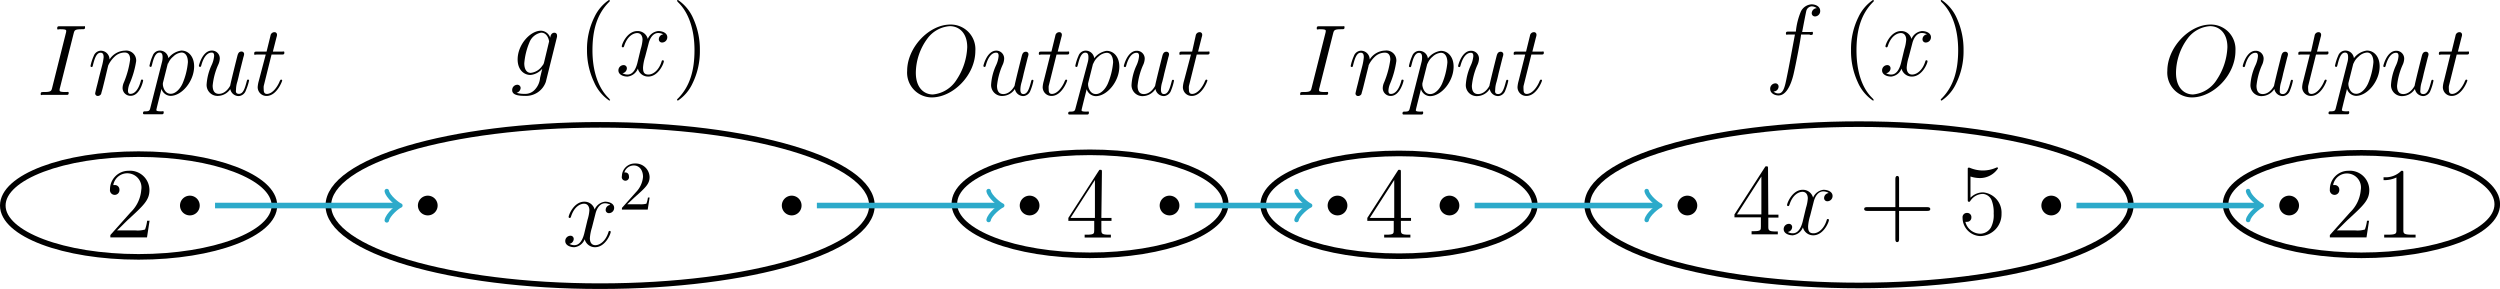<svg id="Layer_1" data-name="Layer 1" xmlns="http://www.w3.org/2000/svg" viewBox="0 0 357.49 41.32"><defs><style>.cls-1,.cls-2,.cls-3{fill:none;}.cls-1,.cls-3{stroke:#2caaca;}.cls-1{stroke-linecap:round;stroke-linejoin:round;stroke-width:0.64px;}.cls-2{stroke:#000;stroke-width:0.8px;}.cls-2,.cls-3{stroke-miterlimit:10;}.cls-3{stroke-width:0.8px;}</style></defs><title>Functions.07</title><path d="M30.09,34.88a1.41,1.41,0,1,0-1.41,1.41A1.41,1.41,0,0,0,30.09,34.88Z" transform="translate(-1.53 -5.49)"/><path d="M22.88,37.05h-.31a5.51,5.51,0,0,1-.3,1.26,3.72,3.72,0,0,1-1.35.13H18.26c.39-.33,1.26-1.25,1.64-1.59,2.18-2,3-2.76,3-4.18a2.78,2.78,0,0,0-3-2.76,2.65,2.65,0,0,0-2.64,2.66.68.68,0,1,0,1.35.06.65.65,0,0,0-.68-.68c-.13,0-.16,0-.2,0a2,2,0,0,1,4,.7,5,5,0,0,1-1.52,3.2l-2.9,3.25v.34h5.24l.37-2.41" transform="translate(-1.53 -5.49)"/><path d="M12.05,10.32c.13-.51.16-.65,1.21-.65.31,0,.43,0,.43-.27s-.16-.15-.2-.15l-.84,0H10.89l-.91,0c-.11,0-.27,0-.27.28s.11.14.4.14c.89,0,.89.11.89.27a1.47,1.47,0,0,1-.06.32L9,18c-.12.5-.15.65-1.2.65-.32,0-.45,0-.45.27s.15.14.22.14l.83,0h1.77l.89,0c.11,0,.29,0,.29-.25s-.09-.16-.41-.16c-.89,0-.89-.12-.89-.29a1.27,1.27,0,0,1,.06-.33l1.94-7.71" transform="translate(-1.53 -5.49)"/><path d="M17,14.86a4.05,4.05,0,0,1,.92-1.27A2.09,2.09,0,0,1,19.36,13c.58,0,.78.43.78,1a13,13,0,0,1-.88,3.24,2.08,2.08,0,0,0-.2.78,1.12,1.12,0,0,0,1.14,1.17C21.53,19.21,22,17.1,22,17a.14.14,0,0,0-.15-.13c-.13,0-.14,0-.21.29-.33,1.18-.88,1.75-1.44,1.75-.14,0-.37,0-.37-.47a3,3,0,0,1,.24-1A13,13,0,0,0,21,14.24a1.42,1.42,0,0,0-1.59-1.51A2.71,2.71,0,0,0,17.19,14a1.25,1.25,0,0,0-1.26-1.26,1.12,1.12,0,0,0-1,.76,6.63,6.63,0,0,0-.46,1.44.16.16,0,0,0,.16.13c.11,0,.13,0,.21-.35.23-.88.49-1.69,1.07-1.69.33,0,.44.23.44.66A8.13,8.13,0,0,1,16.09,15l-.4,1.55c-.06.27-.22.92-.29,1.18s-.26,1.05-.26,1.12a.36.36,0,0,0,.37.36.55.55,0,0,0,.49-.3c0-.08.16-.58.23-.87l.32-1.29L17,14.86" transform="translate(-1.53 -5.49)"/><path d="M25.57,14.58a2.4,2.4,0,0,1,.73-1A1.94,1.94,0,0,1,27.48,13c.63,0,.92.63.92,1.38a10,10,0,0,1-.77,3.06c-.35.77-1,1.46-1.68,1.46-1,0-1.13-1.24-1.13-1.29s0-.16,0-.23l.71-2.82m-2.49,6.31c-.1.43-.16.54-.75.54-.17,0-.31,0-.31.28,0,0,0,.14.17.14s.39,0,.57,0h.62l1.34,0c.08,0,.26,0,.26-.26s-.1-.16-.35-.16c-.66,0-.7-.1-.7-.21s.65-2.64.73-3a1.41,1.41,0,0,0,1.29,1c1.63,0,3.38-2.11,3.38-4.23,0-1.32-.75-2.25-1.83-2.25a2.79,2.79,0,0,0-1.85,1.09,1.23,1.23,0,0,0-1.25-1.09,1.1,1.1,0,0,0-1,.75,6.49,6.49,0,0,0-.46,1.45.16.16,0,0,0,.16.13c.12,0,.13,0,.22-.35.21-.85.48-1.69,1.06-1.69.33,0,.44.23.44.66a2.6,2.6,0,0,1-.1.74Z" transform="translate(-1.53 -5.49)"/><path d="M34.46,18.23a1.23,1.23,0,0,0,1.22,1,1.17,1.17,0,0,0,1-.79A7.52,7.52,0,0,0,37.15,17a.14.14,0,0,0-.15-.13c-.12,0-.14.07-.2.29-.26,1-.51,1.75-1.09,1.75s-.43-.47-.43-.66a3.89,3.89,0,0,1,.19-1.08c.1-.39.2-.77.28-1.17l.59-2.35a1.67,1.67,0,0,0,.1-.43.36.36,0,0,0-.38-.36c-.42,0-.52.36-.61.72-.14.56-.92,3.65-1,4.15,0,0-.57,1.18-1.62,1.18-.75,0-.89-.65-.89-1.18a9.6,9.6,0,0,1,.77-2.93,2.34,2.34,0,0,0,.25-.93,1.12,1.12,0,0,0-1.14-1.15c-1.32,0-1.85,2.08-1.85,2.2a.16.16,0,0,0,.16.13c.13,0,.14-.06.2-.26.34-1.24.9-1.78,1.45-1.78.14,0,.37,0,.37.47a3.89,3.89,0,0,1-.37,1.34,7.73,7.73,0,0,0-.7,2.68,1.56,1.56,0,0,0,1.69,1.7,2.18,2.18,0,0,0,1.71-1" transform="translate(-1.53 -5.49)"/><path d="M40.45,13.29h1.32c.28,0,.42,0,.42-.26s-.09-.16-.38-.16H40.55l.53-2.09a.89.89,0,0,0,.06-.33.35.35,0,0,0-.37-.36.57.57,0,0,0-.56.5l-.56,2.28H38.3c-.29,0-.42,0-.42.28s.1.14.37.14h1.28l-1,3.79a4.22,4.22,0,0,0-.15.83,1.25,1.25,0,0,0,1.27,1.3c1.45,0,2.23-2.1,2.23-2.2a.12.12,0,0,0-.14-.13.12.12,0,0,0-.12.06,1,1,0,0,0-.13.26c-.3.71-1,1.72-1.79,1.72-.43,0-.46-.36-.46-.67a2.49,2.49,0,0,1,0-.46l1.12-4.5" transform="translate(-1.53 -5.49)"/><path d="M80.21,10.88a1.45,1.45,0,0,0-1.31-1c-1.56,0-3.35,2-3.35,4.11,0,1.49.91,2.22,1.83,2.22a2.52,2.52,0,0,0,1.69-.89l-.31,1.3A2.79,2.79,0,0,1,78,18.32a1.83,1.83,0,0,1-1.45.59,3.52,3.52,0,0,1-1.15-.15.77.77,0,0,0,.58-.69.47.47,0,0,0-.49-.46.75.75,0,0,0-.72.77c0,.58.59.82,1.81.82a3,3,0,0,0,3-2l1.6-6.44a.93.93,0,0,0,0-.23.36.36,0,0,0-.37-.36c-.35,0-.55.29-.59.68m-.89,3.56a1,1,0,0,1-.27.5,2.26,2.26,0,0,1-1.64,1c-.48,0-.92-.38-.92-1.37a9.77,9.77,0,0,1,.74-3,2.22,2.22,0,0,1,1.67-1.38c.95,0,1.14,1.17,1.14,1.26l-.05.2Z" transform="translate(-1.53 -5.49)"/><path d="M88.73,19.76c0-.05,0-.08-.24-.32-1.44-1.45-2.24-3.82-2.24-6.75s.67-5.19,2.34-6.88c.14-.13.14-.16.14-.2a.12.12,0,0,0-.13-.12,6.09,6.09,0,0,0-2.07,2.44,10.28,10.28,0,0,0-1.06,4.76,10.5,10.5,0,0,0,1,4.52,6.1,6.1,0,0,0,2.18,2.66.12.12,0,0,0,.13-.11" transform="translate(-1.53 -5.49)"/><path d="M96.37,10.4a.72.72,0,0,0-.63.71.45.45,0,0,0,.47.46.75.75,0,0,0,.74-.76c0-.61-.69-.88-1.3-.88a1.84,1.84,0,0,0-1.49,1.13,1.49,1.49,0,0,0-1.48-1.13c-1.47,0-2.24,1.88-2.24,2.2a.16.16,0,0,0,.16.13c.11,0,.14-.09.17-.15.49-1.59,1.45-1.89,1.87-1.89.64,0,.77.6.77.94a5.59,5.59,0,0,1-.26,1.34l-.48,2c-.22.86-.64,1.65-1.4,1.65a1.42,1.42,0,0,1-.73-.19.73.73,0,0,0,.63-.7.45.45,0,0,0-.49-.46.75.75,0,0,0-.72.76c0,.6.68.88,1.3.88a1.78,1.78,0,0,0,1.48-1.14,1.51,1.51,0,0,0,1.48,1.14c1.46,0,2.24-1.88,2.24-2.2a.14.14,0,0,0-.15-.13c-.13,0-.14.07-.18.19-.39,1.26-1.22,1.85-1.87,1.85s-.78-.37-.78-1a6.57,6.57,0,0,1,.29-1.5l.51-1.95c.21-.86.7-1.49,1.36-1.49a1.58,1.58,0,0,1,.73.18" transform="translate(-1.53 -5.49)"/><path d="M101.61,12.69a10.71,10.71,0,0,0-.94-4.54,6.08,6.08,0,0,0-2.19-2.66.12.12,0,0,0-.13.12s0,.07.25.31c1.43,1.45,2.24,3.82,2.24,6.75s-.68,5.19-2.34,6.88c-.15.13-.15.16-.15.21a.12.12,0,0,0,.13.11,5.94,5.94,0,0,0,2.07-2.44,10.4,10.4,0,0,0,1.06-4.74" transform="translate(-1.53 -5.49)"/><path d="M88.77,34.8a.72.72,0,0,0-.63.71.45.45,0,0,0,.47.46.75.75,0,0,0,.74-.76c0-.61-.69-.88-1.3-.88a1.84,1.84,0,0,0-1.49,1.13,1.49,1.49,0,0,0-1.48-1.13c-1.47,0-2.24,1.88-2.24,2.2a.16.16,0,0,0,.16.13c.11,0,.14-.09.17-.15.49-1.59,1.45-1.89,1.87-1.89.64,0,.77.6.77.94a5.59,5.59,0,0,1-.26,1.34l-.48,2c-.22.86-.64,1.65-1.4,1.65a1.42,1.42,0,0,1-.73-.19.73.73,0,0,0,.63-.7.45.45,0,0,0-.49-.46.75.75,0,0,0-.72.76c0,.6.68.88,1.3.88a1.78,1.78,0,0,0,1.48-1.14,1.51,1.51,0,0,0,1.48,1.14c1.46,0,2.24-1.88,2.24-2.2a.14.14,0,0,0-.15-.13c-.13,0-.14.07-.18.19-.39,1.26-1.22,1.85-1.87,1.85-.5,0-.78-.37-.78-1a6.57,6.57,0,0,1,.29-1.5l.51-2c.21-.86.7-1.49,1.36-1.49a1.58,1.58,0,0,1,.73.18" transform="translate(-1.53 -5.49)"/><path d="M91.22,34.7l1.06-1c1.55-1.37,2.14-1.91,2.14-2.9a2,2,0,0,0-2.1-1.93,1.83,1.83,0,0,0-1.86,1.8.52.52,0,1,0,1,0,.5.5,0,0,0-.52-.52h-.13a1.42,1.42,0,0,1,1.34-1c.9,0,1.33.8,1.33,1.62a3.57,3.57,0,0,1-1,2.19L90.57,35.1c-.11.11-.11.13-.11.36h3.69l.27-1.72h-.24a3.74,3.74,0,0,1-.22.88,3.26,3.26,0,0,1-.95.08H91.22" transform="translate(-1.53 -5.49)"/><path d="M64.11,34.88a1.41,1.41,0,1,0-1.41,1.41A1.41,1.41,0,0,0,64.11,34.88Z" transform="translate(-1.53 -5.49)"/><path d="M116.15,34.88a1.41,1.41,0,1,0-1.41,1.41A1.41,1.41,0,0,0,116.15,34.88Z" transform="translate(-1.53 -5.49)"/><path d="M150.17,34.88a1.41,1.41,0,1,0-1.41,1.41A1.41,1.41,0,0,0,150.17,34.88Z" transform="translate(-1.53 -5.49)"/><path d="M158.1,31.23v5.42h-3.49Zm1-1.12c0-.27,0-.34-.2-.34s-.16,0-.27.17l-4.33,6.71v.42H158v1.3c0,.53,0,.68-1.08.68h-.29v.41c.33,0,1.47,0,1.87,0s1.55,0,1.88,0v-.41h-.28c-1,0-1.08-.15-1.08-.68v-1.3h1.45v-.42h-1.45Z" transform="translate(-1.53 -5.49)"/><path d="M134.92,19c-1.18,0-2.43-.87-2.43-3.11a8.38,8.38,0,0,1,1.65-4.88,4.35,4.35,0,0,1,3.22-1.78c1.26,0,2.48.92,2.48,3a9,9,0,0,1-1.51,4.64A4.49,4.49,0,0,1,134.92,19M141,12.77A3.52,3.52,0,0,0,137.43,9c-3.08,0-6.18,3.31-6.18,6.62a3.54,3.54,0,0,0,3.58,3.8C137.85,19.37,141,16.22,141,12.77Z" transform="translate(-1.53 -5.49)"/><path d="M146.66,18.23a1.23,1.23,0,0,0,1.22,1,1.17,1.17,0,0,0,1-.79,7.52,7.52,0,0,0,.43-1.41.14.14,0,0,0-.15-.13c-.12,0-.14.07-.2.29-.26,1-.51,1.75-1.09,1.75-.43,0-.43-.47-.43-.66a3.89,3.89,0,0,1,.19-1.08c.1-.39.2-.77.28-1.17l.59-2.35a1.67,1.67,0,0,0,.1-.43.36.36,0,0,0-.38-.36c-.42,0-.52.36-.61.72-.14.56-.92,3.65-1,4.15,0,0-.57,1.18-1.62,1.18-.75,0-.89-.65-.89-1.18a9.6,9.6,0,0,1,.77-2.93,2.34,2.34,0,0,0,.25-.93A1.12,1.12,0,0,0,144,12.73c-1.32,0-1.85,2.08-1.85,2.2a.16.16,0,0,0,.16.13c.13,0,.14-.06.2-.26.34-1.24.9-1.78,1.45-1.78.14,0,.37,0,.37.47a3.89,3.89,0,0,1-.37,1.34,7.73,7.73,0,0,0-.7,2.68,1.56,1.56,0,0,0,1.69,1.7,2.18,2.18,0,0,0,1.71-1" transform="translate(-1.53 -5.49)"/><path d="M152.65,13.29H154c.28,0,.42,0,.42-.26s-.09-.16-.38-.16h-1.26l.53-2.09a.89.89,0,0,0,.06-.33.35.35,0,0,0-.37-.36.57.57,0,0,0-.56.5l-.56,2.28H150.5c-.29,0-.42,0-.42.28s.1.14.37.14h1.28l-.95,3.79a4.22,4.22,0,0,0-.15.83,1.25,1.25,0,0,0,1.27,1.3c1.45,0,2.23-2.1,2.23-2.2a.12.12,0,0,0-.14-.13.12.12,0,0,0-.12.06,1,1,0,0,0-.13.26c-.3.71-1,1.72-1.79,1.72-.43,0-.46-.36-.46-.67a2.49,2.49,0,0,1,0-.46l1.12-4.5" transform="translate(-1.53 -5.49)"/><path d="M157.87,14.58a2.4,2.4,0,0,1,.73-1,1.94,1.94,0,0,1,1.18-.54c.63,0,.92.63.92,1.38a10,10,0,0,1-.77,3.06c-.35.77-1,1.46-1.68,1.46-1,0-1.13-1.24-1.13-1.29s0-.16,0-.23l.71-2.82m-2.49,6.31c-.1.43-.16.54-.75.54-.17,0-.31,0-.31.28,0,0,0,.14.17.14s.39,0,.57,0h.62l1.34,0c.08,0,.26,0,.26-.26s-.1-.16-.35-.16c-.66,0-.7-.1-.7-.21s.65-2.64.73-3a1.41,1.41,0,0,0,1.29,1c1.63,0,3.38-2.11,3.38-4.23,0-1.32-.75-2.25-1.83-2.25A2.79,2.79,0,0,0,158,13.82a1.23,1.23,0,0,0-1.25-1.09,1.1,1.1,0,0,0-1,.75,6.49,6.49,0,0,0-.46,1.45.16.16,0,0,0,.16.13c.12,0,.13,0,.22-.35.21-.85.48-1.69,1.06-1.69.33,0,.44.23.44.66a2.6,2.6,0,0,1-.1.74Z" transform="translate(-1.53 -5.49)"/><path d="M166.76,18.23a1.23,1.23,0,0,0,1.22,1,1.17,1.17,0,0,0,1-.79,7.52,7.52,0,0,0,.43-1.41.14.14,0,0,0-.15-.13c-.12,0-.14.07-.2.29-.26,1-.51,1.75-1.09,1.75-.43,0-.43-.47-.43-.66a3.89,3.89,0,0,1,.19-1.08c.1-.39.2-.77.28-1.17l.59-2.35a1.67,1.67,0,0,0,.1-.43.36.36,0,0,0-.38-.36c-.42,0-.52.36-.61.72-.14.56-.92,3.65-1,4.15,0,0-.57,1.18-1.62,1.18-.75,0-.89-.65-.89-1.18a9.6,9.6,0,0,1,.77-2.93,2.34,2.34,0,0,0,.25-.93,1.12,1.12,0,0,0-1.14-1.15c-1.32,0-1.85,2.08-1.85,2.2a.16.16,0,0,0,.16.13c.13,0,.14-.06.2-.26.34-1.24.9-1.78,1.45-1.78.14,0,.37,0,.37.47a3.89,3.89,0,0,1-.37,1.34,7.73,7.73,0,0,0-.7,2.68,1.56,1.56,0,0,0,1.69,1.7,2.18,2.18,0,0,0,1.71-1" transform="translate(-1.53 -5.49)"/><path d="M172.75,13.29h1.32c.28,0,.42,0,.42-.26s-.09-.16-.38-.16h-1.26l.53-2.09a.89.89,0,0,0,.06-.33.35.35,0,0,0-.37-.36.57.57,0,0,0-.56.5L172,12.87H170.6c-.29,0-.42,0-.42.28s.1.14.37.14h1.28l-1,3.79a4.22,4.22,0,0,0-.15.83,1.25,1.25,0,0,0,1.27,1.3c1.45,0,2.23-2.1,2.23-2.2a.12.12,0,0,0-.14-.13.12.12,0,0,0-.12.06,1,1,0,0,0-.13.26c-.3.71-1,1.72-1.79,1.72-.43,0-.46-.36-.46-.67a2.49,2.49,0,0,1,0-.46l1.12-4.5" transform="translate(-1.53 -5.49)"/><path d="M170.18,34.88a1.41,1.41,0,1,0-1.41,1.41A1.41,1.41,0,0,0,170.18,34.88Z" transform="translate(-1.53 -5.49)"/><path d="M194.2,34.88a1.41,1.41,0,1,0-1.41,1.41A1.41,1.41,0,0,0,194.2,34.88Z" transform="translate(-1.53 -5.49)"/><path d="M260.37,10.49c.29,0,.4,0,.4-.27s-.11-.15-.37-.15h-1.17c.28-1.48.48-2.5.59-3a.86.86,0,0,1,.76-.67,1.2,1.2,0,0,1,.75.26.74.74,0,0,0-.73.71.46.46,0,0,0,.49.47.76.76,0,0,0,.72-.8c0-.6-.61-.93-1.24-.93a1.83,1.83,0,0,0-1.51,1,9.87,9.87,0,0,0-.73,2.9h-1c-.28,0-.42,0-.42.26s.09.16.37.16h.92c-.26,1.34-.84,4.58-1.17,6.12-.25,1.25-.46,2.3-1.18,2.3a1,1,0,0,1-.72-.28.71.71,0,0,0,.73-.7.45.45,0,0,0-.49-.46.76.76,0,0,0-.71.79c0,.62.63.94,1.19.94,1.46,0,2.07-2.63,2.22-3.35.26-1.11,1-4.93,1-5.36h1.22" transform="translate(-1.53 -5.49)"/><path d="M269.43,19.76c0-.05,0-.08-.24-.32C267.75,18,267,15.62,267,12.69s.67-5.19,2.34-6.88c.14-.13.14-.16.14-.2a.12.12,0,0,0-.13-.12,6.09,6.09,0,0,0-2.07,2.44,10.28,10.28,0,0,0-1.06,4.76,10.5,10.5,0,0,0,.95,4.52,6.1,6.1,0,0,0,2.18,2.66.12.12,0,0,0,.13-.11" transform="translate(-1.53 -5.49)"/><path d="M277.07,10.4a.72.72,0,0,0-.63.71.45.45,0,0,0,.47.46.75.75,0,0,0,.74-.76c0-.61-.69-.88-1.3-.88a1.84,1.84,0,0,0-1.49,1.13,1.49,1.49,0,0,0-1.48-1.13c-1.47,0-2.24,1.88-2.24,2.2a.16.16,0,0,0,.16.13c.11,0,.14-.09.17-.15.49-1.59,1.45-1.89,1.87-1.89.64,0,.77.6.77.94a5.59,5.59,0,0,1-.26,1.34l-.48,2c-.22.86-.64,1.65-1.4,1.65a1.42,1.42,0,0,1-.73-.19.73.73,0,0,0,.63-.7.45.45,0,0,0-.49-.46.75.75,0,0,0-.72.76c0,.6.68.88,1.3.88a1.78,1.78,0,0,0,1.48-1.14,1.51,1.51,0,0,0,1.48,1.14c1.46,0,2.24-1.88,2.24-2.2a.14.14,0,0,0-.15-.13c-.13,0-.14.07-.18.19-.39,1.26-1.22,1.85-1.87,1.85-.5,0-.78-.37-.78-1a6.57,6.57,0,0,1,.29-1.5l.51-1.95c.21-.86.7-1.49,1.36-1.49a1.58,1.58,0,0,1,.73.18" transform="translate(-1.53 -5.49)"/><path d="M282.31,12.69a10.71,10.71,0,0,0-.94-4.54,6.08,6.08,0,0,0-2.19-2.66.12.12,0,0,0-.13.12s0,.07.25.31c1.43,1.45,2.24,3.82,2.24,6.75s-.68,5.19-2.34,6.88c-.15.13-.15.16-.15.21a.12.12,0,0,0,.13.11,5.94,5.94,0,0,0,2.07-2.44,10.4,10.4,0,0,0,1.06-4.74" transform="translate(-1.53 -5.49)"/><path d="M192.15,10.32c.13-.51.16-.65,1.21-.65.31,0,.43,0,.43-.27s-.16-.15-.2-.15l-.84,0H191l-.91,0c-.11,0-.27,0-.27.28s.11.14.4.14c.89,0,.89.11.89.27a1.47,1.47,0,0,1-.06.32L189.1,18c-.12.5-.15.65-1.2.65-.32,0-.45,0-.45.27s.15.14.22.14l.83,0h1.77l.89,0c.11,0,.29,0,.29-.25s-.09-.16-.41-.16c-.89,0-.89-.12-.89-.29a1.27,1.27,0,0,1,.06-.33l1.94-7.71" transform="translate(-1.53 -5.49)"/><path d="M197.22,14.86a4.05,4.05,0,0,1,.92-1.27,2.09,2.09,0,0,1,1.42-.57c.58,0,.78.43.78,1a13,13,0,0,1-.88,3.24,2.08,2.08,0,0,0-.2.78,1.12,1.12,0,0,0,1.14,1.17c1.33,0,1.84-2.11,1.84-2.2a.14.14,0,0,0-.15-.13c-.13,0-.14,0-.21.29-.33,1.18-.88,1.75-1.44,1.75-.14,0-.37,0-.37-.47a3,3,0,0,1,.24-1,13,13,0,0,0,.89-3.22,1.42,1.42,0,0,0-1.59-1.51A2.71,2.71,0,0,0,197.39,14a1.25,1.25,0,0,0-1.26-1.26,1.12,1.12,0,0,0-1,.76,6.63,6.63,0,0,0-.46,1.44.16.16,0,0,0,.16.13c.11,0,.13,0,.21-.35.23-.88.49-1.69,1.07-1.69.33,0,.44.23.44.66a8.13,8.13,0,0,1-.24,1.32l-.4,1.55c-.06.27-.22.92-.29,1.18s-.26,1.05-.26,1.12a.36.36,0,0,0,.37.36.55.55,0,0,0,.49-.3c0-.08.16-.58.23-.87l.32-1.29.47-1.89" transform="translate(-1.53 -5.49)"/><path d="M205.67,14.58a2.4,2.4,0,0,1,.73-1,1.94,1.94,0,0,1,1.18-.54c.63,0,.92.63.92,1.38a10,10,0,0,1-.77,3.06c-.35.77-1,1.46-1.68,1.46-1,0-1.13-1.24-1.13-1.29s0-.16,0-.23l.71-2.82m-2.49,6.31c-.1.43-.16.54-.75.54-.17,0-.31,0-.31.28,0,0,0,.14.17.14s.39,0,.57,0h.62l1.34,0c.08,0,.26,0,.26-.26s-.1-.16-.35-.16c-.66,0-.7-.1-.7-.21s.65-2.64.73-3a1.41,1.41,0,0,0,1.29,1c1.63,0,3.38-2.11,3.38-4.23,0-1.32-.75-2.25-1.83-2.25a2.79,2.79,0,0,0-1.85,1.09,1.23,1.23,0,0,0-1.25-1.09,1.1,1.1,0,0,0-1,.75,6.49,6.49,0,0,0-.46,1.45.16.16,0,0,0,.16.13c.12,0,.13,0,.22-.35.21-.85.48-1.69,1.06-1.69.33,0,.44.23.44.66a2.6,2.6,0,0,1-.1.74Z" transform="translate(-1.53 -5.49)"/><path d="M214.56,18.23a1.23,1.23,0,0,0,1.22,1,1.17,1.17,0,0,0,1-.79,7.52,7.52,0,0,0,.43-1.41.14.14,0,0,0-.15-.13c-.12,0-.14.07-.2.29-.26,1-.51,1.75-1.09,1.75s-.43-.47-.43-.66a3.89,3.89,0,0,1,.19-1.08c.1-.39.2-.77.28-1.17l.59-2.35a1.67,1.67,0,0,0,.1-.43.36.36,0,0,0-.38-.36c-.42,0-.52.36-.61.72-.14.56-.92,3.65-1,4.15,0,0-.57,1.18-1.62,1.18-.75,0-.89-.65-.89-1.18a9.6,9.6,0,0,1,.77-2.93,2.34,2.34,0,0,0,.25-.93,1.12,1.12,0,0,0-1.14-1.15c-1.32,0-1.85,2.08-1.85,2.2a.16.16,0,0,0,.16.13c.13,0,.14-.06.2-.26.34-1.24.9-1.78,1.45-1.78.14,0,.37,0,.37.47a3.89,3.89,0,0,1-.37,1.34,7.73,7.73,0,0,0-.7,2.68,1.56,1.56,0,0,0,1.69,1.7,2.18,2.18,0,0,0,1.71-1" transform="translate(-1.53 -5.49)"/><path d="M220.55,13.29h1.32c.28,0,.42,0,.42-.26s-.09-.16-.38-.16h-1.26l.53-2.09a.89.89,0,0,0,.06-.33.35.35,0,0,0-.37-.36.57.57,0,0,0-.56.5l-.56,2.28H218.4c-.29,0-.42,0-.42.28s.1.14.37.14h1.28l-.95,3.79a4.22,4.22,0,0,0-.15.83,1.25,1.25,0,0,0,1.27,1.3c1.45,0,2.23-2.1,2.23-2.2a.12.12,0,0,0-.14-.13.12.12,0,0,0-.12.06,1,1,0,0,0-.13.26c-.3.71-1,1.72-1.79,1.72-.43,0-.46-.36-.46-.67a2.49,2.49,0,0,1,0-.46l1.12-4.5" transform="translate(-1.53 -5.49)"/><path d="M315.12,19c-1.18,0-2.43-.87-2.43-3.11a8.38,8.38,0,0,1,1.65-4.88,4.35,4.35,0,0,1,3.22-1.78c1.26,0,2.48.92,2.48,3a9,9,0,0,1-1.51,4.64A4.49,4.49,0,0,1,315.12,19m6.07-6.27A3.52,3.52,0,0,0,317.63,9c-3.08,0-6.18,3.31-6.18,6.62a3.54,3.54,0,0,0,3.58,3.8C318.05,19.37,321.19,16.22,321.19,12.77Z" transform="translate(-1.53 -5.49)"/><path d="M326.76,18.23a1.23,1.23,0,0,0,1.22,1,1.17,1.17,0,0,0,1-.79,7.52,7.52,0,0,0,.43-1.41.14.14,0,0,0-.15-.13c-.12,0-.14.07-.2.29-.26,1-.51,1.75-1.09,1.75s-.43-.47-.43-.66a3.89,3.89,0,0,1,.19-1.08c.1-.39.2-.77.28-1.17l.59-2.35a1.67,1.67,0,0,0,.1-.43.36.36,0,0,0-.38-.36c-.42,0-.52.36-.61.72-.14.56-.92,3.65-1,4.15,0,0-.57,1.18-1.62,1.18-.75,0-.89-.65-.89-1.18a9.6,9.6,0,0,1,.77-2.93,2.34,2.34,0,0,0,.25-.93,1.12,1.12,0,0,0-1.14-1.15c-1.32,0-1.85,2.08-1.85,2.2a.16.16,0,0,0,.16.13c.13,0,.14-.06.2-.26.34-1.24.9-1.78,1.45-1.78.14,0,.37,0,.37.47a3.89,3.89,0,0,1-.37,1.34,7.73,7.73,0,0,0-.7,2.68,1.56,1.56,0,0,0,1.69,1.7,2.18,2.18,0,0,0,1.71-1" transform="translate(-1.53 -5.49)"/><path d="M332.75,13.29h1.32c.28,0,.42,0,.42-.26s-.09-.16-.38-.16h-1.26l.53-2.09a.89.89,0,0,0,.06-.33.35.35,0,0,0-.37-.36.57.57,0,0,0-.56.5L332,12.87H330.6c-.29,0-.42,0-.42.28s.1.14.37.14h1.28l-.95,3.79a4.22,4.22,0,0,0-.15.83,1.25,1.25,0,0,0,1.27,1.3c1.45,0,2.23-2.1,2.23-2.2a.12.12,0,0,0-.14-.13.12.12,0,0,0-.12.06,1,1,0,0,0-.13.26c-.3.71-1,1.72-1.79,1.72-.43,0-.46-.36-.46-.67a2.49,2.49,0,0,1,0-.46l1.12-4.5" transform="translate(-1.53 -5.49)"/><path d="M338.07,14.58a2.4,2.4,0,0,1,.73-1A1.94,1.94,0,0,1,340,13c.63,0,.92.63.92,1.38a10,10,0,0,1-.77,3.06c-.35.77-1,1.46-1.68,1.46-1,0-1.13-1.24-1.13-1.29s0-.16,0-.23l.71-2.82m-2.49,6.31c-.1.43-.16.54-.75.54-.17,0-.31,0-.31.28,0,0,0,.14.17.14s.39,0,.57,0h.62l1.34,0c.08,0,.26,0,.26-.26s-.1-.16-.35-.16c-.66,0-.7-.1-.7-.21s.65-2.64.73-3a1.41,1.41,0,0,0,1.29,1c1.63,0,3.38-2.11,3.38-4.23,0-1.32-.75-2.25-1.83-2.25a2.79,2.79,0,0,0-1.85,1.09,1.23,1.23,0,0,0-1.25-1.09,1.1,1.1,0,0,0-1,.75,6.49,6.49,0,0,0-.46,1.45.16.16,0,0,0,.16.13c.12,0,.13,0,.22-.35.21-.85.48-1.69,1.06-1.69.33,0,.44.23.44.66a2.6,2.6,0,0,1-.1.74Z" transform="translate(-1.53 -5.49)"/><path d="M346.86,18.23a1.23,1.23,0,0,0,1.22,1,1.17,1.17,0,0,0,1-.79,7.52,7.52,0,0,0,.43-1.41.14.14,0,0,0-.15-.13c-.12,0-.14.07-.2.29-.26,1-.51,1.75-1.09,1.75s-.43-.47-.43-.66a3.89,3.89,0,0,1,.19-1.08c.1-.39.2-.77.28-1.17l.59-2.35a1.67,1.67,0,0,0,.1-.43.36.36,0,0,0-.38-.36c-.42,0-.52.36-.61.72-.14.56-.92,3.65-1,4.15,0,0-.57,1.18-1.62,1.18-.75,0-.89-.65-.89-1.18a9.6,9.6,0,0,1,.77-2.93,2.34,2.34,0,0,0,.25-.93,1.12,1.12,0,0,0-1.14-1.15c-1.32,0-1.85,2.08-1.85,2.2a.16.16,0,0,0,.16.13c.13,0,.14-.06.2-.26.34-1.24.9-1.78,1.45-1.78.14,0,.37,0,.37.47a3.89,3.89,0,0,1-.37,1.34,7.73,7.73,0,0,0-.7,2.68,1.56,1.56,0,0,0,1.69,1.7,2.18,2.18,0,0,0,1.71-1" transform="translate(-1.53 -5.49)"/><path d="M352.85,13.29h1.32c.28,0,.42,0,.42-.26s-.09-.16-.38-.16H353l.53-2.09a.89.89,0,0,0,.06-.33.35.35,0,0,0-.37-.36.57.57,0,0,0-.56.5l-.56,2.28H350.7c-.29,0-.42,0-.42.28s.1.14.37.14h1.28L351,17.08a4.22,4.22,0,0,0-.15.83,1.25,1.25,0,0,0,1.27,1.3c1.45,0,2.23-2.1,2.23-2.2a.12.12,0,0,0-.14-.13.12.12,0,0,0-.12.06,1,1,0,0,0-.13.26c-.3.71-1,1.72-1.79,1.72-.43,0-.46-.36-.46-.67a2.49,2.49,0,0,1,0-.46l1.12-4.5" transform="translate(-1.53 -5.49)"/><path d="M210.21,34.88a1.41,1.41,0,1,0-1.41,1.41A1.41,1.41,0,0,0,210.21,34.88Z" transform="translate(-1.53 -5.49)"/><path d="M200.9,31.23v5.42h-3.49Zm.95-1.12c0-.27,0-.34-.2-.34s-.16,0-.27.17l-4.33,6.71v.42h3.78v1.3c0,.53,0,.68-1.08.68h-.29v.41c.33,0,1.47,0,1.87,0s1.55,0,1.88,0v-.41h-.28c-1,0-1.08-.15-1.08-.68v-1.3h1.45v-.42h-1.45Z" transform="translate(-1.53 -5.49)"/><path d="M253.4,30.73v5.42h-3.49Zm.95-1.12c0-.27,0-.34-.2-.34s-.16,0-.27.17l-4.33,6.71v.42h3.78v1.3c0,.53,0,.68-1.08.68H252V39c.33,0,1.47,0,1.87,0s1.55,0,1.88,0v-.41h-.28c-1,0-1.08-.15-1.08-.68v-1.3h1.45v-.42h-1.45Z" transform="translate(-1.53 -5.49)"/><path d="M263,33.1a.72.72,0,0,0-.63.71.45.45,0,0,0,.47.46.75.75,0,0,0,.74-.76c0-.61-.69-.88-1.3-.88a1.84,1.84,0,0,0-1.49,1.13,1.49,1.49,0,0,0-1.48-1.13c-1.47,0-2.24,1.88-2.24,2.2a.16.16,0,0,0,.16.13c.11,0,.14-.09.17-.15.49-1.59,1.45-1.89,1.87-1.89.64,0,.77.6.77.94a5.59,5.59,0,0,1-.26,1.34l-.48,2c-.22.86-.64,1.65-1.4,1.65a1.42,1.42,0,0,1-.73-.19.73.73,0,0,0,.63-.7.45.45,0,0,0-.49-.46.75.75,0,0,0-.72.76c0,.6.68.88,1.3.88A1.78,1.78,0,0,0,259.34,38a1.51,1.51,0,0,0,1.48,1.14c1.46,0,2.24-1.88,2.24-2.2a.14.14,0,0,0-.15-.13c-.13,0-.14.07-.18.19-.39,1.26-1.22,1.85-1.87,1.85s-.78-.37-.78-1a6.57,6.57,0,0,1,.29-1.5l.51-2c.21-.86.7-1.49,1.36-1.49a1.58,1.58,0,0,1,.73.18" transform="translate(-1.53 -5.49)"/><path d="M273.09,35.65h4c.2,0,.46,0,.46-.26s-.24-.28-.46-.28h-4v-4c0-.2,0-.46-.25-.46s-.28.24-.28.46v4h-4c-.2,0-.46,0-.46.26s.24.28.46.28h4v4c0,.2,0,.46.26.46s.27-.24.27-.46v-4" transform="translate(-1.53 -5.49)"/><path d="M283.3,30.73a4.37,4.37,0,0,0,1.28.22,3.09,3.09,0,0,0,2.66-1.39.12.12,0,0,0-.12-.13.44.44,0,0,0-.18.05,4.68,4.68,0,0,1-1.87.39,4.86,4.86,0,0,1-1.9-.4.39.39,0,0,0-.14,0c-.12,0-.12.08-.12.31V34c0,.26,0,.34.18.34s.08,0,.23-.18a2.16,2.16,0,0,1,1.79-.94,1.48,1.48,0,0,1,1.25,1,4.76,4.76,0,0,1,.26,1.81,3.79,3.79,0,0,1-.4,2,1.8,1.8,0,0,1-1.51.88,2.22,2.22,0,0,1-2.14-1.7.64.64,0,0,0,.23,0,.61.61,0,0,0,.63-.64.59.59,0,0,0-.63-.63.61.61,0,0,0-.63.69,2.62,2.62,0,0,0,2.57,2.62,3.12,3.12,0,0,0,3-3.19A2.91,2.91,0,0,0,285.13,33a2.51,2.51,0,0,0-1.83.76v-3" transform="translate(-1.53 -5.49)"/><path d="M244.23,34.88a1.41,1.41,0,1,0-1.41,1.41A1.41,1.41,0,0,0,244.23,34.88Z" transform="translate(-1.53 -5.49)"/><path d="M296.26,34.88a1.41,1.41,0,1,0-1.41,1.41A1.41,1.41,0,0,0,296.26,34.88Z" transform="translate(-1.53 -5.49)"/><path d="M330.28,34.88a1.41,1.41,0,1,0-1.41,1.41A1.41,1.41,0,0,0,330.28,34.88Z" transform="translate(-1.53 -5.49)"/><path d="M340.28,37.05H340a5.51,5.51,0,0,1-.3,1.26,3.72,3.72,0,0,1-1.35.13h-2.66c.39-.33,1.26-1.25,1.64-1.59,2.18-2,3-2.76,3-4.18a2.78,2.78,0,0,0-3-2.76,2.65,2.65,0,0,0-2.64,2.66.68.68,0,1,0,1.35.06.65.65,0,0,0-.68-.68c-.13,0-.16,0-.2,0a2,2,0,0,1,3.95.7,5,5,0,0,1-1.52,3.2l-2.9,3.25v.34h5.24l.37-2.41" transform="translate(-1.53 -5.49)"/><path d="M345.2,30.26c0-.33,0-.35-.29-.35a3.16,3.16,0,0,1-2.54.92v.42a4.09,4.09,0,0,0,1.84-.38v7.49c0,.52,0,.69-1.31.69h-.44v.41c.38,0,1.78,0,2.25,0s1.85,0,2.24,0v-.41h-.44c-1.27,0-1.31-.17-1.31-.69v-8.1" transform="translate(-1.53 -5.49)"/><path class="cls-1" d="M142.9,32.81c.13.77,1.55,1.94,1.94,2.07-.39.13-1.81,1.29-1.94,2.07" transform="translate(-1.53 -5.49)"/><path class="cls-1" d="M186.93,32.81c.13.77,1.55,1.94,1.94,2.07-.39.13-1.81,1.29-1.94,2.07" transform="translate(-1.53 -5.49)"/><path class="cls-1" d="M237,32.81c.13.77,1.55,1.94,1.94,2.07-.39.13-1.81,1.29-1.94,2.07" transform="translate(-1.53 -5.49)"/><path class="cls-1" d="M323,32.81c.13.77,1.55,1.94,1.94,2.07-.39.13-1.81,1.29-1.94,2.07" transform="translate(-1.53 -5.49)"/><path class="cls-1" d="M56.84,32.81c.13.77,1.55,1.94,1.94,2.07C58.39,35,57,36.17,56.84,37" transform="translate(-1.53 -5.49)"/><path class="cls-2" d="M221,34.78c0-4.06-8.69-7.35-19.42-7.35s-19.42,3.29-19.42,7.35,8.69,7.35,19.42,7.35S221,38.84,221,34.78Z" transform="translate(-1.53 -5.49)"/><path class="cls-2" d="M176.8,34.62c0-4.06-8.7-7.35-19.43-7.35S138,30.56,138,34.62,146.65,42,157.37,42,176.8,38.67,176.8,34.62Z" transform="translate(-1.53 -5.49)"/><path class="cls-2" d="M40.77,34.88c0-4.06-8.69-7.35-19.42-7.35S1.93,30.82,1.93,34.88s8.7,7.34,19.42,7.34S40.77,38.94,40.77,34.88Z" transform="translate(-1.53 -5.49)"/><path class="cls-2" d="M358.63,34.69c0-4.06-8.7-7.35-19.43-7.35s-19.42,3.29-19.42,7.35S328.48,42,339.2,42,358.63,38.75,358.63,34.69Z" transform="translate(-1.53 -5.49)"/><path class="cls-2" d="M126.21,34.88c0-6.37-17.4-11.54-38.86-11.54S48.48,28.51,48.48,34.88s17.4,11.53,38.87,11.53S126.21,41.25,126.21,34.88Z" transform="translate(-1.53 -5.49)"/><path class="cls-2" d="M306.23,34.78c0-6.37-17.4-11.54-38.87-11.54s-38.87,5.17-38.87,11.54,17.41,11.53,38.87,11.53S306.23,41.15,306.23,34.78Z" transform="translate(-1.53 -5.49)"/><line class="cls-3" x1="30.75" y1="29.39" x2="56.86" y2="29.39"/><line class="cls-3" x1="116.81" y1="29.39" x2="142.92" y2="29.39"/><line class="cls-3" x1="170.84" y1="29.39" x2="186.95" y2="29.39"/><line class="cls-3" x1="210.87" y1="29.39" x2="236.98" y2="29.39"/><line class="cls-3" x1="296.93" y1="29.39" x2="323.04" y2="29.39"/></svg>